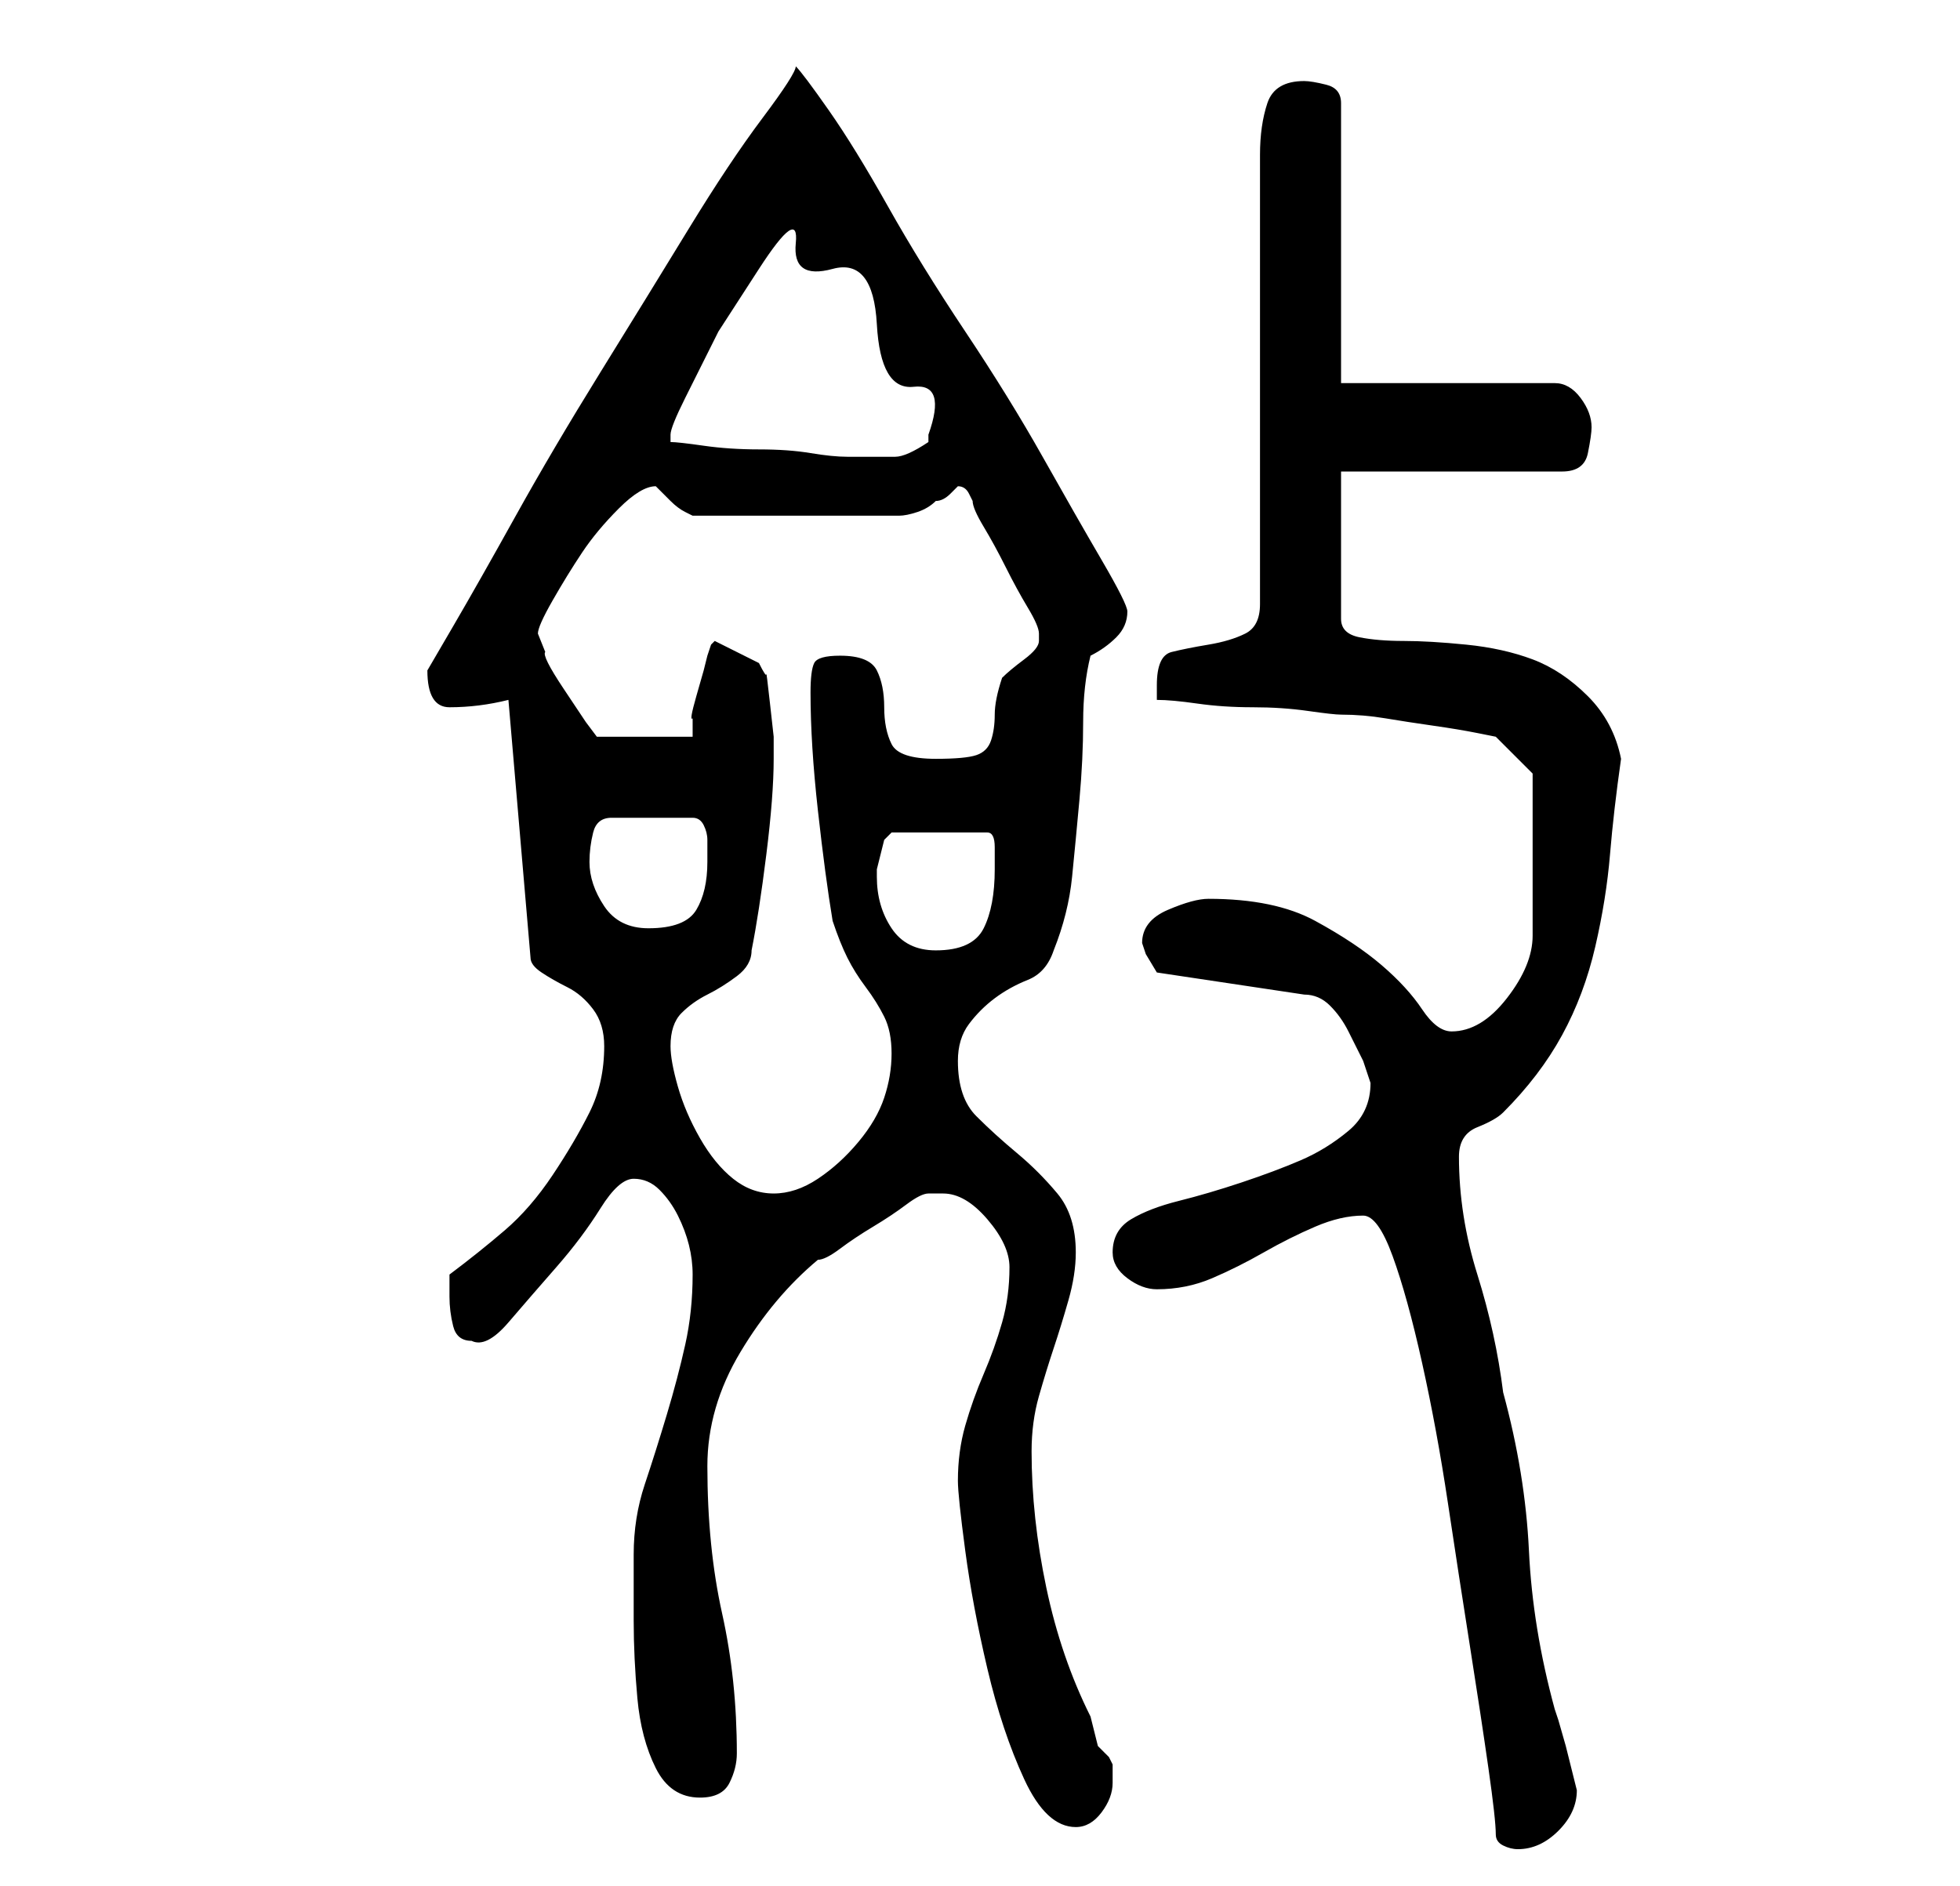 <?xml version="1.0" standalone="no"?>
<!DOCTYPE svg PUBLIC "-//W3C//DTD SVG 1.1//EN" "http://www.w3.org/Graphics/SVG/1.1/DTD/svg11.dtd" >
<svg xmlns="http://www.w3.org/2000/svg" xmlns:xlink="http://www.w3.org/1999/xlink" version="1.1" viewBox="-10 0 266 256">
   <path fill="currentColor"
d="M193 249q0 1 1 1.5t2 0.5q3 0 5.5 -2.5t2.5 -5.5l-0.5 -2l-1 -4t-1 -3.5l-0.5 -1.5q-3 -11 -3.5 -21.5t-3.5 -21.5q-1 -8 -3.5 -16t-2.5 -16q0 -3 2.5 -4t3.5 -2q5 -5 8 -10.5t4.5 -12t2 -12.5t1.5 -13q-1 -5 -4.5 -8.5t-7.5 -5t-9 -2t-8.5 -0.5t-6 -0.5t-2.5 -2.5v-20
h30q3 0 3.5 -2.5t0.5 -3.5q0 -2 -1.5 -4t-3.5 -2h-29v-38q0 -2 -2 -2.5t-3 -0.5q-4 0 -5 3t-1 7v61q0 3 -2 4t-5 1.5t-5 1t-2 4.5v1v1q2 0 5.5 0.5t7.5 0.5t7.5 0.5t4.5 0.5q3 0 6 0.5t6.5 1t6 1l2.5 0.5l5 5v22q0 4 -3.5 8.5t-7.5 4.5q-2 0 -4 -3t-5.5 -6t-9 -6t-14.5 -3
q-2 0 -5.5 1.5t-3.5 4.5l0.5 1.5t1.5 2.5l20 3q2 0 3.5 1.5t2.5 3.5l2 4t1 3q0 4 -3 6.5t-6.5 4t-8 3t-8.5 2.5t-6.5 2.5t-2.5 4.5q0 2 2 3.5t4 1.5q4 0 7.5 -1.5t7 -3.5t7 -3.5t6.5 -1.5q2 0 4 5.5t4 14.5t3.5 19t3 19.5t2.5 16.5t1 9zM120 201q0 2 1 9.5t3 16t5 15t7 6.5
q2 0 3.5 -2t1.5 -4v-2.5t-0.5 -1l-1.5 -1.5t-1 -4q-4 -8 -6 -17.5t-2 -18.5q0 -4 1 -7.5t2 -6.5t2 -6.5t1 -6.5q0 -5 -2.5 -8t-5.5 -5.5t-5.5 -5t-2.5 -7.5q0 -3 1.5 -5t3.5 -3.5t4.5 -2.5t3.5 -4q2 -5 2.5 -10t1 -10.5t0.5 -10.5t1 -9q2 -1 3.5 -2.5t1.5 -3.5q0 -1 -3.5 -7
t-8 -14t-10.5 -17t-10.5 -17t-8 -13t-4.5 -6q0 1 -4.5 7t-10 15t-12 19.5t-11.5 19.5t-8.5 15l-3.5 6q0 5 3 5q4 0 8 -1l3 35q0 1 1.5 2t3.5 2t3.5 3t1.5 5q0 5 -2 9t-5 8.5t-6.5 7.5t-7.5 6v2v1q0 2 0.5 4t2.5 2q2 1 5 -2.5t6.5 -7.5t6 -8t4.5 -4t3.5 1.5t2.5 3.5t1.5 4
t0.5 4q0 5 -1 9.5t-2.5 9.5t-3 9.5t-1.5 9.5v9q0 5 0.5 10.5t2.5 9.5t6 4q3 0 4 -2t1 -4q0 -10 -2 -19t-2 -20q0 -8 4.5 -15.5t10.5 -12.5q1 0 3 -1.5t4.5 -3t4.5 -3t3 -1.5h1h1q3 0 6 3.5t3 6.5q0 4 -1 7.5t-2.5 7t-2.5 7t-1 7.5zM81 142q0 -3 1.5 -4.5t3.5 -2.5t4 -2.5
t2 -3.5q1 -5 2 -13t1 -13v-3t-0.5 -4.5t-0.5 -4t-1 -1.5l-6 -3l-0.5 0.5t-0.5 1.5l-0.5 2t-1 3.5t-0.5 3v2.5h-13l-1.5 -2t-3 -4.5t-2.5 -5l-1 -2.5q0 -1 2 -4.5t4 -6.5t5 -6t5 -3v0l1.5 1.5l0.5 0.5q1 1 2 1.5l1 0.5h28q1 0 2.5 -0.5t2.5 -1.5q1 0 2 -1l1 -1q1 0 1.5 1
l0.5 1q0 1 1.5 3.5t3 5.5t3 5.5t1.5 3.5v0v1q0 1 -2 2.5t-3 2.5q-1 3 -1 5t-0.5 3.5t-2 2t-5.5 0.5q-5 0 -6 -2t-1 -5t-1 -5t-5 -2q-3 0 -3.5 1t-0.5 4q0 7 1 16t2 15q1 3 2 5t2.5 4t2.5 4t1 5t-1 6t-3.5 6t-5.5 5t-6 2t-5.5 -2t-4.5 -5.5t-3 -7t-1 -5.5zM109 119v-1t0.5 -2
t0.5 -2t1 -1h13q1 0 1 2v3q0 5 -1.5 8t-6.5 3q-4 0 -6 -3t-2 -7zM70 117q0 -2 0.5 -4t2.5 -2h11q1 0 1.5 1t0.5 2v2v1q0 4 -1.5 6.5t-6.5 2.5q-4 0 -6 -3t-2 -6zM81 60v-1q0 -1 2 -5l4.5 -9t5.5 -8.5t5 -3.5t5 3.5t6 7.5t5 8.5t2 6.5v1q-3 2 -4.5 2h-4.5h-2q-2 0 -5 -0.5
t-7 -0.5t-7.5 -0.5t-4.5 -0.5z" />
</svg>
